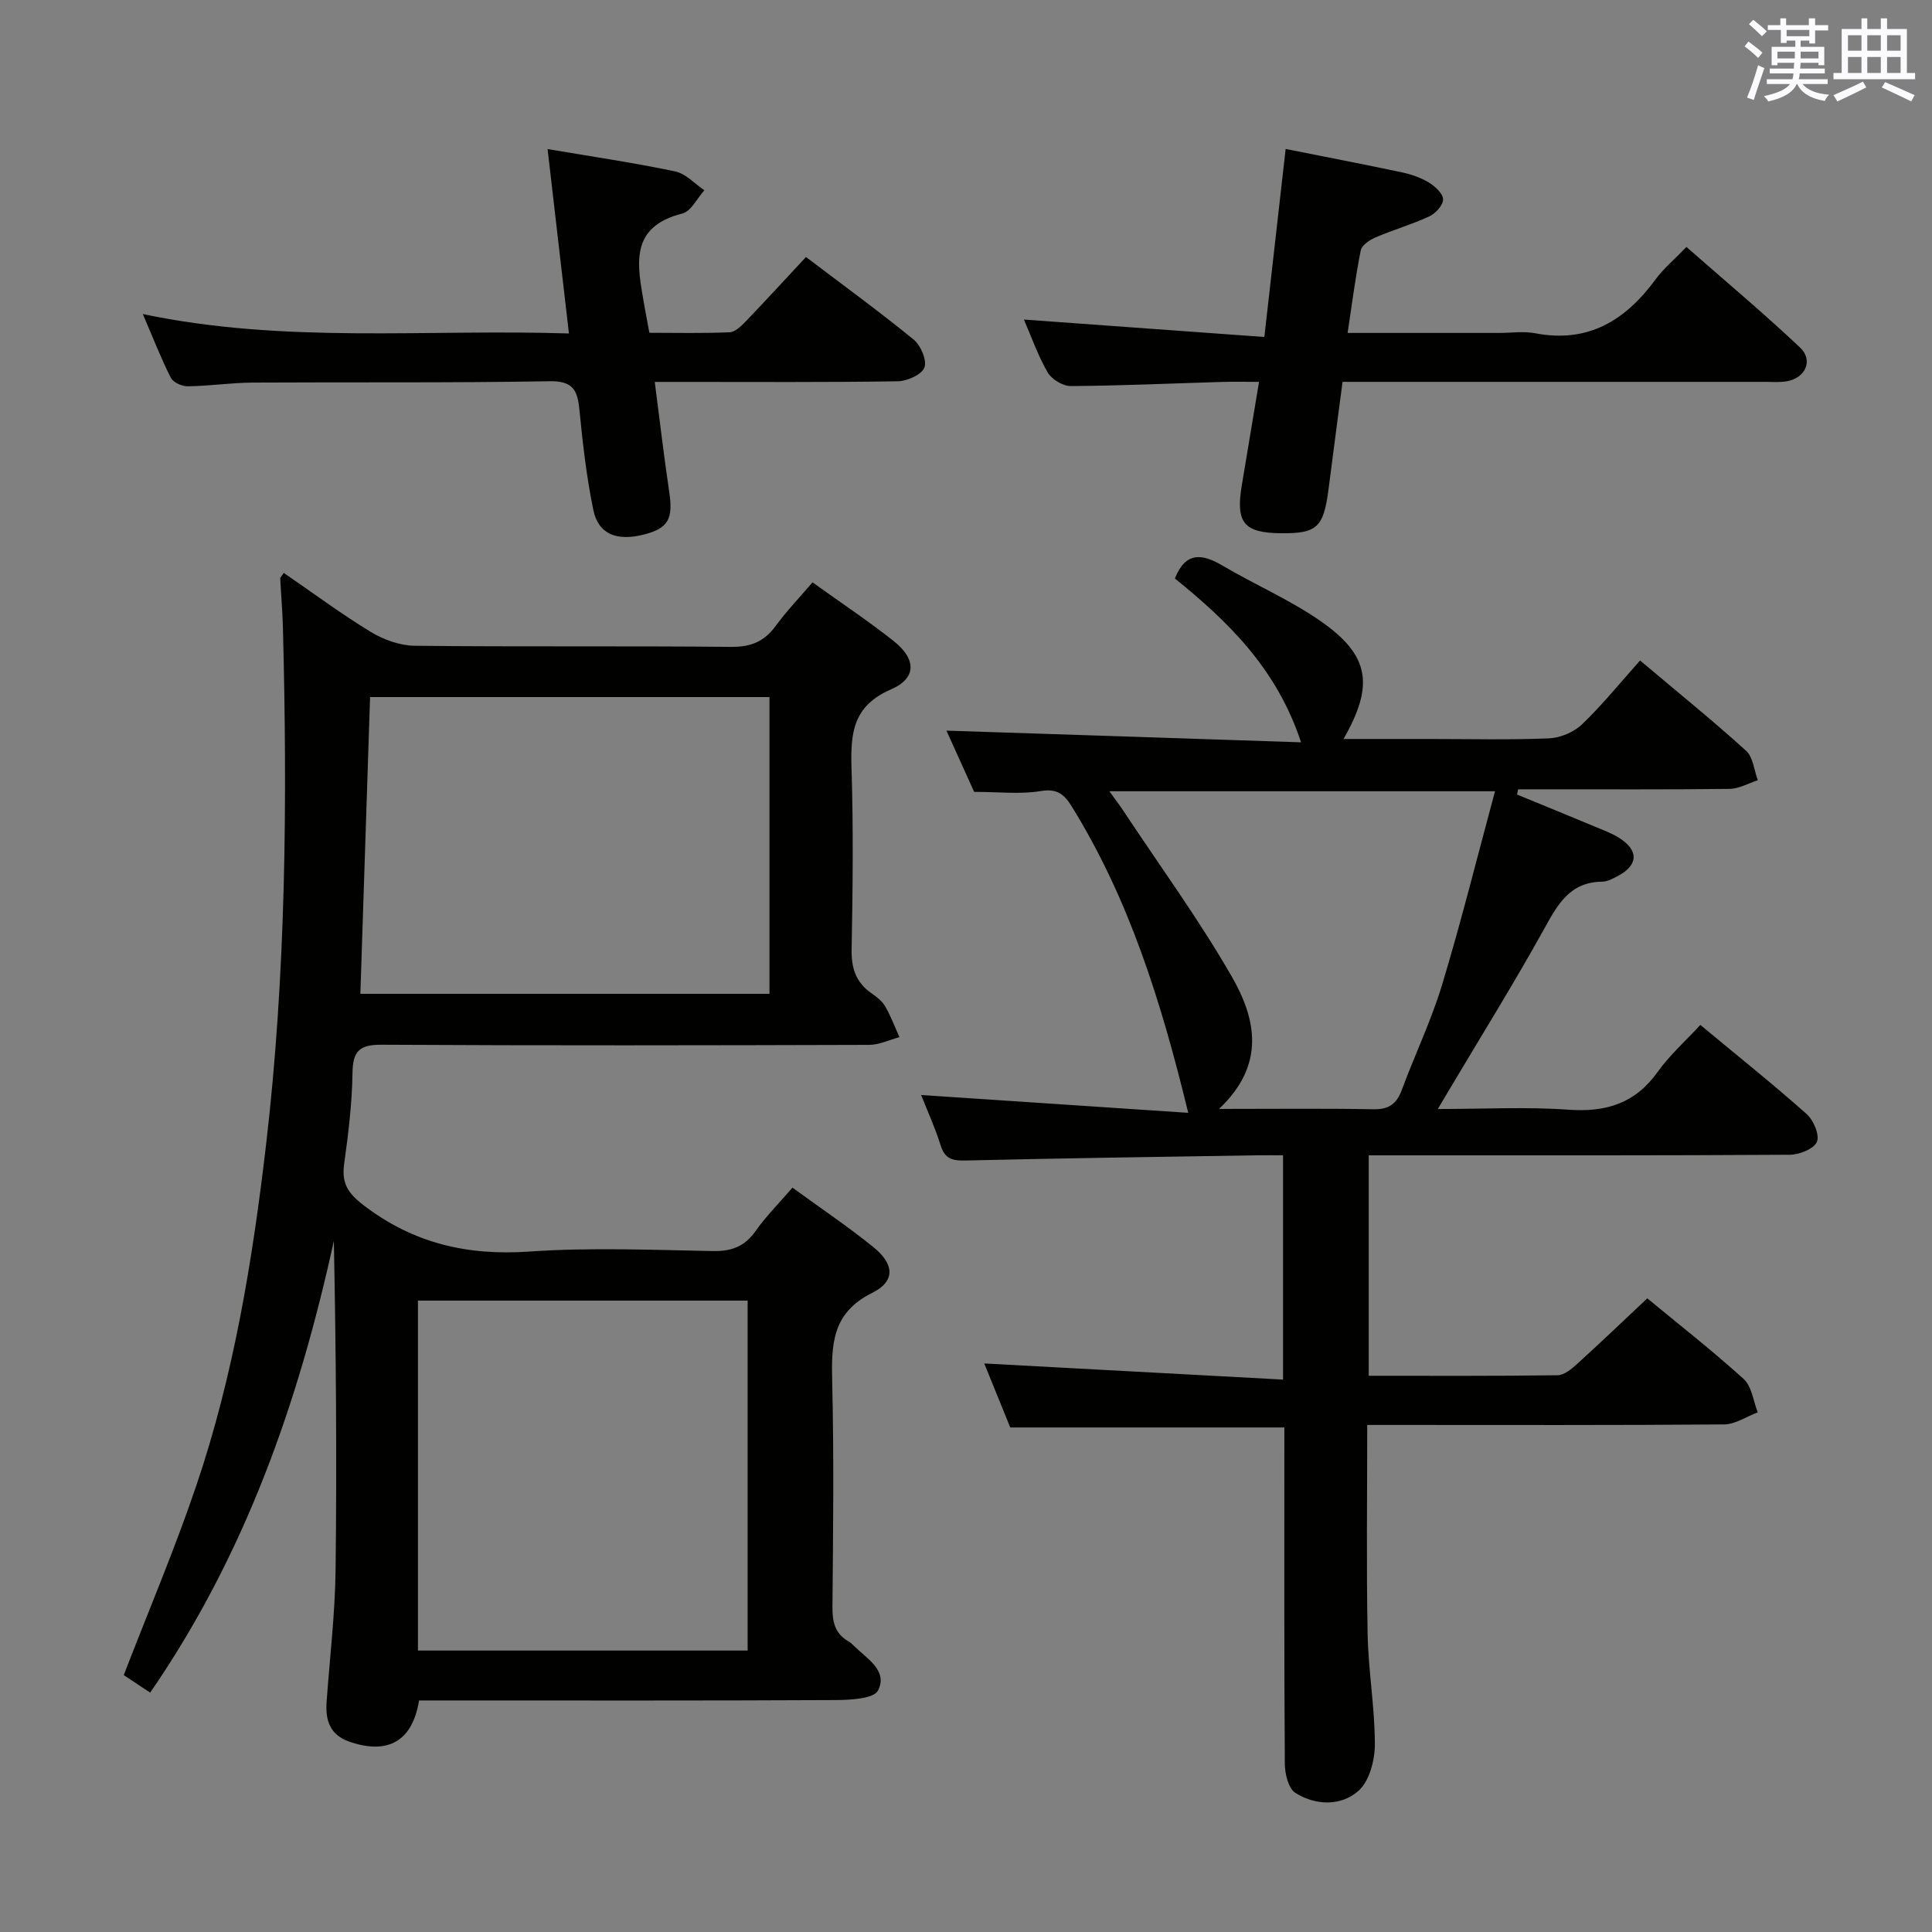 <svg enable-background="new 0 0 400 400" viewBox="0 0 400 400" xmlns="http://www.w3.org/2000/svg"><rect x="0" y="0" width="400" height="400" fill="#808080" stroke="none"/><g fill="#010100"><path d="m58.75 118.61c6 4.12 11.84 8.46 18.02 12.23 2.66 1.61 6.03 2.82 9.1 2.86 21.82.24 43.65.01 65.47.23 4.1.04 6.89-1.09 9.26-4.34 2.24-3.06 4.89-5.83 7.62-9.02 5.79 4.16 11.45 7.92 16.77 12.12 4.73 3.74 4.85 7.72-.54 10.05-7.96 3.44-8.37 9.2-8.15 16.37.39 12.48.25 24.99.02 37.48-.07 3.86.88 6.76 4.02 8.99 1.08.76 2.25 1.62 2.89 2.72 1.19 2.03 2.02 4.27 2.99 6.43-2.08.56-4.17 1.59-6.25 1.6-33.65.1-67.31.16-100.96-.03-4.61-.03-5.97 1.33-6.03 5.86-.09 6.29-.86 12.59-1.73 18.83-.54 3.92.72 6 3.96 8.49 10.31 7.93 21.53 10.54 34.4 9.64 12.6-.87 25.31-.34 37.97-.1 3.87.07 6.58-.93 8.84-4.13 2.18-3.08 4.88-5.79 7.65-9 5.82 4.24 11.46 8.03 16.73 12.29 4.38 3.54 4.64 7.08-.23 9.5-8.4 4.17-8.45 10.78-8.27 18.51.37 15.49.19 30.99.05 46.48-.03 3.1.49 5.54 3.31 7.15.43.24.8.6 1.15.95 2.67 2.63 7.06 5.1 4.98 9.22-.87 1.73-5.74 1.97-8.8 1.99-26.99.14-53.98.08-80.97.08-1.79 0-3.57 0-5.26 0-1.37 8.47-6.45 11.26-14.36 8.56-4.1-1.41-5.05-4.42-4.78-8.26.65-9.12 1.75-18.23 1.86-27.35.27-22.65.09-45.3-.36-68.09-7.27 33.19-18.25 64.82-38.03 93.52-2.02-1.34-3.88-2.57-5.47-3.63 5.14-13.32 10.6-26.16 15.06-39.34 7.69-22.72 11.56-46.28 14.36-70.07 4.21-35.81 4.46-71.72 3.53-107.68-.09-3.32-.39-6.62-.55-9.94-.01-.23.31-.5.73-1.17zm100.56 25.71c-27.79 0-55.19 0-82.69 0-.67 20.63-1.34 40.96-2.01 61.44h84.7c0-20.51 0-40.76 0-61.44zm-4.52 124.96c-22.98 0-45.54 0-68.26 0v72.45h68.26c0-24.19 0-48.11 0-72.45z"/><path d="m269.37 153.69c-5.08-15.41-15.24-25.1-26.12-33.92 2.21-5.56 5.59-5.19 9.85-2.67 6.72 3.96 14 7.09 20.37 11.53 10.1 7.05 11.09 13.2 4.69 24.37h18.04c8.16 0 16.34.21 24.49-.13 2.34-.1 5.14-1.27 6.83-2.88 4.2-4.02 7.87-8.58 12.04-13.24 8.13 6.85 15.22 12.58 21.96 18.7 1.45 1.32 1.64 4.02 2.42 6.09-1.95.62-3.89 1.76-5.85 1.79-12.99.16-25.99.08-38.99.09-1.6 0-3.19 0-4.79 0-.07.36-.14.72-.22 1.08 5.4 2.22 10.81 4.43 16.2 6.68 1.68.7 3.43 1.34 4.96 2.31 4.08 2.58 3.94 5.64-.28 7.87-1.02.54-2.16 1.17-3.26 1.18-6.76.07-9.25 4.8-12.08 9.9-6.2 11.19-12.97 22.06-19.51 33.07-.65 1.09-1.3 2.19-2.44 4.1 9.51 0 18.31-.48 27.02.14 7.78.56 13.83-1.27 18.49-7.81 2.49-3.49 5.78-6.41 8.85-9.74 7.77 6.45 15.05 12.27 22 18.44 1.43 1.27 2.73 4.35 2.13 5.77-.62 1.46-3.63 2.65-5.6 2.67-26.99.17-53.98.12-80.98.12-1.96 0-3.92 0-6.21 0v45.64c13.19 0 26.15.07 39.09-.11 1.39-.02 2.94-1.32 4.1-2.38 4.79-4.35 9.47-8.83 14.48-13.54 6.49 5.36 13.44 10.79 19.96 16.7 1.68 1.52 1.98 4.56 2.91 6.9-2.32.87-4.64 2.48-6.97 2.5-22.66.19-45.32.11-67.98.11-1.79 0-3.58 0-5.9 0 0 14.74-.19 29.02.08 43.29.15 7.63 1.5 15.24 1.5 22.86 0 3.28-1.14 7.62-3.4 9.61-3.61 3.19-8.86 3.06-13.05.42-1.45-.91-2.18-3.93-2.19-6-.15-21.33-.1-42.65-.1-63.98 0-1.82 0-3.63 0-5.68-18.83 0-37.38 0-56.75 0-1.68-4.14-3.64-8.96-5.38-13.25 20.61 1.11 41.07 2.22 61.86 3.34 0-16.13 0-30.89 0-46.44-1.79 0-3.55-.02-5.31 0-20.14.33-40.28.6-60.41 1.08-2.73.07-4.29-.32-5.17-3.13-1.12-3.6-2.71-7.05-4.04-10.43 18.39 1.23 36.47 2.43 55.3 3.69-5.64-23.24-12.29-44.33-24.14-63.47-1.53-2.47-3-3.72-6.39-3.15-4.19.7-8.59.17-13.79.17-1.7-3.77-3.85-8.52-5.74-12.68 24.27.78 48.41 1.59 73.42 2.42zm-16.98 75.9c11.72 0 21.83-.12 31.95.07 3.2.06 4.81-1.09 5.89-4.01 2.7-7.31 6.12-14.39 8.36-21.83 3.96-13.09 7.25-26.39 10.94-40-27.23 0-53.22 0-79.85 0 1.27 1.77 2.17 2.94 2.98 4.17 7.51 11.34 15.56 22.37 22.33 34.14 4.97 8.63 7.22 18.17-2.6 27.46z"/><path d="m279.01 68.93h31.37c2.5 0 5.07-.39 7.48.07 10.99 2.11 18.69-2.7 24.92-11.17 1.65-2.25 3.86-4.09 6.38-6.7 7.98 7.01 15.96 13.69 23.52 20.82 2.78 2.62 1.15 6.28-2.68 6.98-1.45.27-2.99.13-4.48.13-27.14.01-54.28 0-81.42 0-1.82 0-3.64 0-6.14 0-.98 7.48-1.95 14.81-2.89 22.14-1.03 8.02-2.37 9.28-9.94 9.2-7.61-.08-9.32-2.19-8.03-9.91 1.15-6.86 2.28-13.72 3.57-21.43-2.77 0-5.17-.06-7.56.01-10.47.31-20.94.79-31.41.86-1.63.01-3.95-1.38-4.78-2.8-2.05-3.55-3.42-7.5-4.93-10.97 16.46 1.19 32.86 2.38 49.78 3.61 1.54-13.64 2.96-26.1 4.41-38.93 8.24 1.65 16.19 3.17 24.1 4.85 1.92.41 3.89 1.09 5.55 2.1 1.28.78 2.93 2.28 2.94 3.48.02 1.2-1.56 2.93-2.85 3.53-3.59 1.67-7.45 2.77-11.1 4.34-1.23.52-2.87 1.61-3.09 2.69-1.1 5.47-1.8 11.02-2.72 17.1z"/><path d="m166.87 53.21c7.84 5.95 15.24 11.33 22.31 17.11 1.46 1.2 2.77 4.3 2.21 5.77-.57 1.48-3.56 2.82-5.51 2.85-14.83.23-29.66.13-44.49.13-1.79 0-3.58 0-5.83 0 1.04 8.02 1.9 15.42 3 22.79.83 5.58-.19 7.51-5.21 8.8-5.68 1.45-9.48-.05-10.52-5.13-1.4-6.81-2.19-13.77-2.87-20.7-.39-4.05-1.34-5.98-6.17-5.9-20.49.36-40.99.16-61.49.28-4.48.03-8.95.71-13.44.77-1.19.02-3.01-.81-3.5-1.78-2.06-4.08-3.72-8.36-5.79-13.18 29.5 6.2 58.63 3.07 88.22 4.02-1.49-12.88-2.91-25.14-4.42-38.18 9.26 1.57 17.9 2.84 26.43 4.63 2.19.46 4.03 2.56 6.03 3.9-1.5 1.66-2.74 4.36-4.54 4.81-11.13 2.79-9.31 10.74-7.96 18.63.31 1.8.66 3.59 1.12 6.07 5.43 0 11.05.14 16.64-.11 1.21-.06 2.5-1.42 3.49-2.44 4.03-4.2 7.95-8.48 12.29-13.14z"/></g><path d="m361.2 9.6.8-1c.9.7 1.9 1.4 2.9 2.3l-.9 1.1c-1-1-2-1.8-2.8-2.4zm.5 10.6c.9-2.1 1.6-4.3 2.3-6.7.4.2.8.4 1.3.6-.7 2.1-1.5 4.3-2.2 6.6zm.4-15.2.9-.9c1 .8 2 1.6 2.8 2.4l-1 1c-.9-.9-1.8-1.7-2.7-2.5zm12.5-1.2h1.2v1.4h2.7v1.1h-2.7v2.7h-1.2v-.6h-1.8v1.3h4.9v3.8h-1.2v-.5h-3.7c0 .4-.1.9-.1 1.2h5.1v1h-5.2c0 .5-.1.9-.2 1.2h6v1h-5.2c1.1 1.3 2.9 2 5.5 2.2-.4.4-.7.8-.9 1.3-2.9-.5-4.8-1.6-5.7-3.5h-.1c-.8 1.7-2.7 2.9-5.9 3.6-.2-.4-.6-.8-.9-1.1 2.8-.6 4.6-1.4 5.4-2.5h-4.8v-1h5.3c.1-.3.2-.7.2-1.2h-4.9v-1h5c0-.4 0-.8.1-1.2h-3.5v.5h-1.2v-3.8h4.9v-1.3h-1.8v.5h-1.2v-2.7h-2.7v-1h2.6v-1.4h1.2v1.4h4.7v-1.4zm-6.6 8.3h3.6c0-.4 0-.9 0-1.4h-3.6zm1.9-4.6h4.7v-1.3h-4.7zm6.6 3.2h-3.7v1.4h3.7z" fill="#fbfafc"/><path d="m385.3 3.8h1.3v2.2h2.8v-2.2h1.3v2.2h4.1v9.1h1.7v1.3h-16.9v-1.3h1.7v-9.1h4.1v-2.2zm.4 13.1.7 1.2c-1.8.9-3.8 1.9-6 2.9-.2-.4-.5-.8-.8-1.3 2.3-1 4.3-1.9 6.1-2.8zm-3.1-6.4h2.8v-3.2h-2.8zm0 4.6h2.8v-3.3h-2.8zm4-4.6h2.8v-3.2h-2.8zm0 4.6h2.8v-3.3h-2.8zm3.7 1.9c2.1.9 4.1 1.8 6.1 2.7l-.7 1.3c-2.2-1.1-4.2-2-6.1-2.9zm3.2-9.7h-2.8v3.2h2.8zm-2.8 7.8h2.8v-3.3h-2.8z" fill="#fbfafc"/></svg>